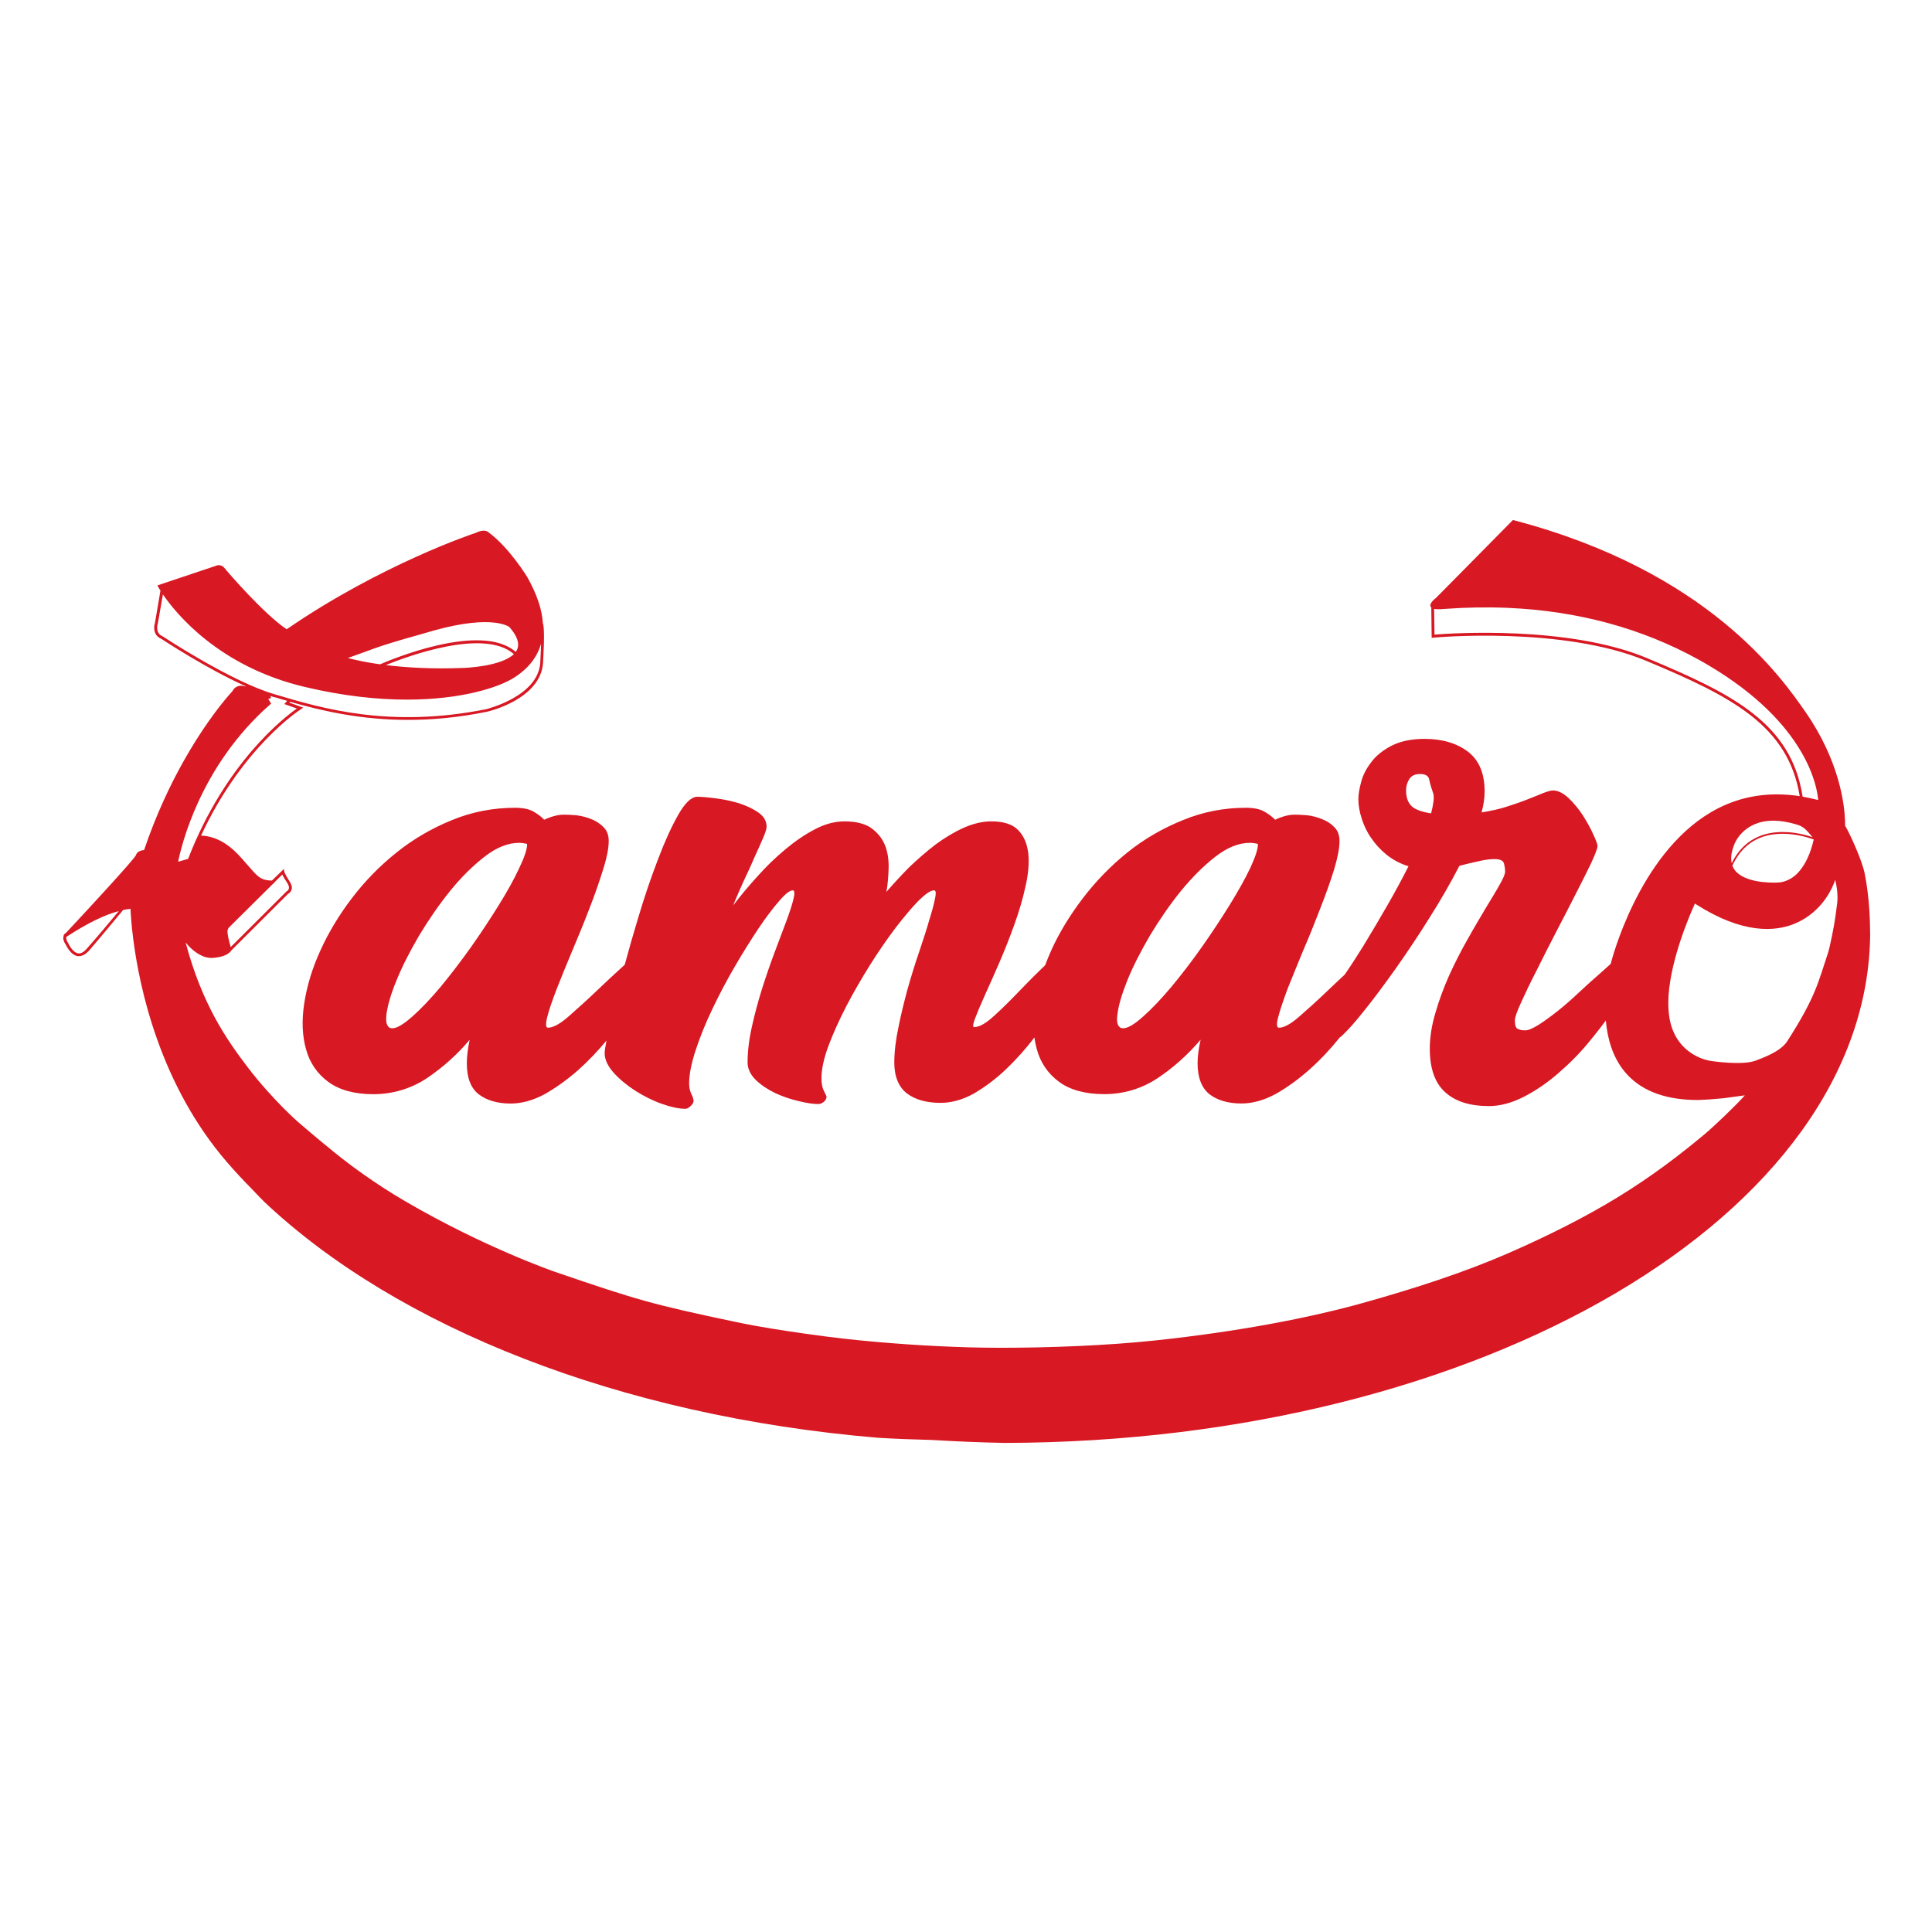 <svg width="500" height="500" viewBox="0 0 500 500" fill="none" xmlns="http://www.w3.org/2000/svg">
<g filter="url(#filter0_d_218_352)">
<path d="M483.985 237.492C483.97 234.683 483.845 228.337 482.57 222.019C481.833 218.371 478.427 211.124 477.521 209.709C477.521 209.466 477.521 208.994 477.491 208.331C477.351 204.306 476.105 193.065 467.355 180.401C461.09 171.349 442.02 143.802 391.769 130.637L391.563 130.585H391.534L378.781 143.514L371.579 150.797C371.314 150.989 370.636 151.527 370.334 152.117C370.193 152.382 370.12 152.662 370.201 152.928C370.245 153.009 370.289 153.09 370.363 153.149C370.378 153.163 370.4 153.178 370.415 153.2L370.518 161.08L370.938 161.029C371.255 160.977 404.404 157.977 426.046 167.022C448.057 176.221 462.77 183.688 465.763 202.036C464.989 201.918 464.23 201.829 463.471 201.763C463.294 201.748 463.11 201.726 462.933 201.711C462.66 201.689 462.38 201.674 462.107 201.66C455.148 201.225 448.662 202.743 442.75 206.23C423.886 217.353 416.957 244.996 416.847 245.453C415.992 246.205 415.056 247.053 414.016 247.989C412.387 249.411 410.603 250.989 408.709 252.773C406.873 254.505 405.031 256.134 403.247 257.557C401.463 258.979 399.782 260.188 398.256 261.183C396.73 262.127 395.58 262.658 394.681 262.658C393.841 262.658 393.207 262.503 392.735 262.238C392.263 262.024 392.05 261.235 392.05 260.026C392.05 259.341 392.573 257.822 393.627 255.507C394.681 253.193 395.993 250.406 397.622 247.252C399.2 244.045 400.932 240.684 402.716 237.212C404.551 233.688 406.291 230.327 407.861 227.224C409.439 224.172 410.751 221.496 411.856 219.233C412.903 216.918 413.434 215.555 413.434 214.972C413.434 214.501 413.065 213.498 412.328 211.921C411.643 210.343 410.699 208.714 409.652 207.033C408.598 205.404 407.338 203.878 405.974 202.566C404.559 201.254 403.188 200.569 401.927 200.569C401.352 200.569 400.453 200.834 399.355 201.254C398.249 201.726 396.885 202.257 395.308 202.883C393.73 203.517 391.895 204.144 389.897 204.778C387.951 205.412 385.747 205.883 383.432 206.252C383.956 204.306 384.221 202.522 384.221 200.834C384.221 196.205 382.806 192.792 379.968 190.58C377.078 188.369 373.297 187.219 368.675 187.219C365.21 187.219 362.372 187.853 360.109 189.003C357.905 190.16 356.114 191.576 354.905 193.212C353.645 194.841 352.753 196.522 352.281 198.313C351.809 200.045 351.544 201.571 351.544 202.832C351.544 204.461 351.861 206.193 352.436 207.933C353.011 209.717 353.8 211.405 354.905 212.93C355.959 214.508 357.323 215.982 358.952 217.294C360.581 218.555 362.417 219.557 364.525 220.184C362.896 223.39 361.06 226.811 359.063 230.275C357.065 233.747 354.964 237.322 352.812 240.846C351.234 243.367 349.657 245.844 348.028 248.202C346.553 249.566 345.035 251.04 343.406 252.566C340.988 254.881 338.622 257.033 336.315 259.031C334.111 260.977 332.319 261.972 331.007 261.972C330.852 261.972 330.742 261.921 330.639 261.817C330.484 261.611 330.322 260.977 330.793 259.245C331.265 257.402 332.106 254.932 333.211 251.94C334.42 248.999 335.732 245.63 337.258 242.003C338.836 238.376 340.303 234.698 341.674 231.123C343.089 227.548 344.298 224.128 345.249 221.083C346.192 217.928 346.664 215.459 346.664 213.668C346.664 212.193 346.244 210.984 345.352 210.092C344.512 209.201 343.406 208.463 342.145 207.992C340.885 207.468 339.573 207.151 338.312 206.989C337 206.886 335.895 206.834 335.054 206.834C333.58 206.834 331.899 207.255 330.012 208.146C329.223 207.358 328.28 206.621 327.123 205.994C325.965 205.36 324.388 205.05 322.449 205.05C316.773 205.05 311.311 206.105 306.114 208.257C300.91 210.358 296.082 213.144 291.769 216.616C287.465 220.088 283.573 224.083 280.211 228.499C276.85 232.914 274.063 237.492 272.014 242.062C271.439 243.323 270.968 244.532 270.488 245.792L270.437 245.844C268.388 247.79 266.184 249.994 263.92 252.36C261.657 254.726 259.453 256.93 257.301 258.876C255.149 260.874 253.416 261.817 252.097 261.817C251.994 261.817 251.942 261.817 251.942 261.766C251.787 261.611 251.787 261.08 252.311 259.665C252.886 258.139 253.726 256.141 254.832 253.672C255.989 251.151 257.249 248.254 258.613 245.158C259.977 242.003 261.289 238.693 262.498 235.325C263.707 231.963 264.702 228.646 265.387 225.44C266.125 222.285 266.383 219.395 266.125 216.926C265.859 214.456 265.019 212.407 263.552 210.881C262.137 209.355 259.77 208.567 256.564 208.567C254.249 208.567 251.839 209.142 249.369 210.247C246.9 211.353 244.482 212.82 242.116 214.56C239.801 216.343 237.494 218.348 235.231 220.501C233.13 222.653 231.184 224.762 229.4 226.811C229.769 224.762 229.924 222.661 229.975 220.604C230.027 218.393 229.71 216.395 228.98 214.611C228.243 212.879 227.034 211.405 225.405 210.247C223.776 209.142 221.461 208.567 218.572 208.567C216.051 208.567 213.478 209.252 210.898 210.616C208.377 211.928 205.805 213.668 203.232 215.82C200.711 217.921 198.242 220.287 195.875 222.97C193.671 225.388 191.622 227.857 189.728 230.327C190.62 228.174 191.512 226.066 192.462 224.017C193.62 221.599 194.563 219.498 195.352 217.656C196.244 215.709 196.981 214.08 197.556 212.717C198.131 211.353 198.396 210.454 198.396 209.982C198.396 208.508 197.711 207.299 196.296 206.304C194.88 205.301 193.2 204.52 191.254 203.886C189.359 203.311 187.369 202.883 185.32 202.625C183.322 202.36 181.641 202.205 180.432 202.205C178.958 202.205 177.277 203.783 175.545 206.834C173.813 209.886 172.029 213.771 170.289 218.4C168.506 223.029 166.766 228.123 165.144 233.592C163.884 237.742 162.726 241.797 161.68 245.681C161.525 245.785 161.363 245.947 161.208 246.102C159.055 248.048 156.741 250.2 154.271 252.566C151.854 254.881 149.436 257.033 147.18 259.031C144.976 260.977 143.133 261.972 141.821 261.972C141.666 261.972 141.556 261.921 141.504 261.817C141.298 261.611 141.187 260.977 141.607 259.245C142.079 257.402 142.92 254.932 144.077 251.94C145.234 248.999 146.598 245.63 148.124 242.003C149.65 238.376 151.168 234.75 152.539 231.123C153.954 227.548 155.112 224.128 156.063 221.083C157.058 217.98 157.537 215.459 157.537 213.668C157.537 212.193 157.117 210.984 156.225 210.092C155.333 209.201 154.279 208.463 153.018 207.992C151.758 207.468 150.446 207.151 149.134 206.989C147.873 206.886 146.767 206.834 145.875 206.834C144.46 206.834 142.779 207.255 140.833 208.146C140.096 207.358 139.101 206.621 137.995 205.994C136.838 205.36 135.261 205.05 133.322 205.05C127.646 205.05 122.132 206.105 116.928 208.257C111.783 210.358 106.947 213.144 102.642 216.616C98.279 220.088 94.394 224.083 91.032 228.499C87.671 232.914 84.936 237.492 82.887 242.062C80.786 246.632 79.423 251.21 78.737 255.677C78.052 260.092 78.214 264.088 79.209 267.56C80.152 271.032 82.098 273.87 84.936 275.97C87.774 278.071 91.711 279.177 96.598 279.177C101.485 279.177 106.262 277.813 110.412 275.078C114.407 272.395 118.189 269.086 121.55 265.09C121.078 267.353 120.813 269.402 120.813 271.186C120.813 274.865 121.808 277.548 123.857 279.177C125.906 280.754 128.693 281.595 132.157 281.595C135.047 281.595 138.04 280.754 141.04 279.125C143.981 277.445 146.922 275.336 149.709 272.867C152.281 270.552 154.699 268.031 156.955 265.297C156.638 266.926 156.483 268.031 156.483 268.555C156.483 270.184 157.272 271.865 158.797 273.604C160.375 275.336 162.21 276.862 164.422 278.285C166.574 279.649 168.837 280.806 171.196 281.646C173.562 282.487 175.663 282.958 177.395 282.958C177.816 282.958 178.236 282.693 178.759 282.221C179.231 281.75 179.496 281.329 179.496 280.961C179.496 280.489 179.282 279.855 178.921 279.118C178.553 278.329 178.346 277.437 178.346 276.383C178.346 274.069 178.921 271.179 180.027 267.81C181.133 264.501 182.548 260.874 184.332 257.188C186.116 253.458 188.062 249.721 190.163 246.146C192.263 242.519 194.364 239.209 196.31 236.261C198.256 233.371 200.092 230.953 201.669 229.162C203.247 227.319 204.404 226.427 205.134 226.427C205.237 226.427 205.348 226.427 205.451 226.531C205.554 226.744 205.716 227.216 205.399 228.425C205.082 229.899 204.456 231.786 203.615 234.101C202.723 236.467 201.721 239.15 200.571 242.195C199.414 245.247 198.315 248.453 197.261 251.763C196.207 255.073 195.315 258.441 194.578 261.751C193.841 265.061 193.472 268.164 193.472 270.95C193.472 272.58 194.209 274.105 195.573 275.469C196.988 276.833 198.669 277.939 200.615 278.889C202.561 279.781 204.559 280.467 206.601 280.939C208.702 281.462 210.434 281.727 211.746 281.727C212.269 281.727 212.741 281.514 213.22 281.152C213.64 280.784 213.906 280.312 213.906 279.84C213.906 279.737 213.803 279.42 213.22 278.314C212.8 277.526 212.594 276.42 212.594 275.005C212.594 272.793 213.169 270.007 214.378 266.749C215.586 263.491 217.164 260.019 218.999 256.444C220.894 252.817 222.995 249.19 225.199 245.667C227.454 242.092 229.717 238.833 231.87 235.995C234.022 233.209 236.02 230.843 237.752 229.059C239.536 227.327 240.848 226.427 241.688 226.427C241.792 226.427 241.902 226.427 242.005 226.531C242.219 226.796 242.219 227.423 242.005 228.425C241.74 229.899 241.217 231.786 240.48 234.153C239.794 236.57 238.902 239.305 237.855 242.409C236.801 245.46 235.806 248.718 234.863 252.028C233.971 255.338 233.13 258.707 232.496 261.965C231.811 265.223 231.442 268.275 231.442 270.958C231.442 274.636 232.6 277.371 234.752 279C236.904 280.629 239.846 281.418 243.421 281.418C246.31 281.418 249.251 280.577 252.141 278.948C254.979 277.268 257.817 275.16 260.441 272.639C263.014 270.169 265.483 267.434 267.695 264.493C267.849 265.547 268.063 266.594 268.329 267.545C269.272 271.017 271.218 273.855 274.056 275.956C276.894 278.056 280.83 279.162 285.769 279.162C290.708 279.162 295.381 277.798 299.532 275.064C303.578 272.381 307.308 269.071 310.721 265.075C310.198 267.339 309.933 269.388 309.933 271.172C309.933 274.85 310.979 277.533 312.977 279.162C315.026 280.74 317.813 281.58 321.277 281.58C324.167 281.58 327.159 280.74 330.152 279.111C333.145 277.43 336.035 275.322 338.821 272.852C341.607 270.383 344.232 267.597 346.649 264.596C346.649 264.545 346.701 264.545 346.701 264.493C347.018 264.338 347.224 264.125 347.49 263.859C348.75 262.702 350.645 260.601 353.062 257.549C355.532 254.498 358.208 250.871 361.097 246.824C363.987 242.726 366.928 238.362 369.818 233.732C372.759 229.103 375.39 224.533 377.697 220.066C379.481 219.594 381.162 219.226 382.791 218.857C384.369 218.488 385.681 218.334 386.735 218.334C388.15 218.334 388.939 218.651 389.204 219.388C389.418 220.177 389.521 220.914 389.521 221.599C389.521 222.174 389.049 223.331 388.106 224.961C387.162 226.693 385.902 228.69 384.479 231.057C383.064 233.474 381.435 236.158 379.806 239.099C378.125 242.04 376.548 245.143 375.081 248.35C373.665 251.505 372.456 254.763 371.506 258.073C370.51 261.331 370.031 264.486 370.031 267.427C370.031 272.476 371.343 276.258 373.968 278.624C376.592 281.042 380.373 282.251 385.312 282.251C388.202 282.251 391.195 281.462 394.298 279.885C397.394 278.307 400.394 276.258 403.173 273.84C406.011 271.422 408.746 268.687 411.208 265.695C412.785 263.763 414.26 261.928 415.586 260.1C415.984 264.67 417.296 269.506 420.444 273.324C424.27 277.961 430.174 280.415 438.039 280.659C438.511 280.673 438.983 280.681 439.47 280.681C439.986 280.681 442.123 280.533 442.639 280.511C442.978 280.496 445.779 280.238 446.119 280.216C446.214 280.216 451.463 279.479 451.559 279.472C449.325 282.044 443.332 287.72 441.202 289.489C434.988 294.672 427.653 300.362 418.446 305.979C410.316 310.94 400.645 315.835 390.251 320.368C379.039 325.255 366.316 329.398 352.915 333.15C339.153 337.005 320.621 340.617 298.809 342.924C286.366 344.244 271.461 344.804 258.937 344.804C252.952 344.804 248.124 344.627 243.657 344.421C237.745 344.148 232.563 343.787 226.983 343.3C221.395 342.821 215.682 342.202 208.186 341.126C203.063 340.389 196.9 339.497 190.207 338.081C168.69 333.533 165.203 332.531 143.649 325.16C143.436 325.086 125.479 318.894 105.038 306.982C100.593 304.394 97.298 302.183 94.18 300.001C88.946 296.33 84.442 292.622 77.418 286.615C77.307 286.563 70.415 280.474 64.171 272.292C58.576 264.965 52.267 255.839 48.043 239.917C49.731 242.04 51.972 243.544 53.719 243.817C54.036 243.868 54.367 243.92 54.67 243.92C54.721 243.92 54.765 243.92 54.81 243.92C57.191 243.794 58.886 243.19 59.719 242.18C59.734 242.158 59.748 242.143 59.756 242.136L59.8 242.099L59.77 242.062L74.513 227.356C74.727 227.253 75.25 226.884 75.457 226.251C75.671 225.617 75.457 224.887 74.933 224.098C73.725 222.204 73.57 221.577 73.57 221.577L73.466 220.892L70.371 223.892C69.162 223.87 68.321 223.7 67.555 223.28C67.54 223.272 67.525 223.258 67.503 223.25C67.422 223.206 67.341 223.155 67.26 223.103C67.186 223.051 67.112 223.007 67.039 222.948C67.024 222.933 67.009 222.926 66.987 222.911C66.221 222.336 65.461 221.467 64.356 220.199C64.097 219.896 63.803 219.565 63.493 219.211C62.955 218.577 62.328 217.877 61.591 217.103C61.473 216.977 61.363 216.874 61.245 216.756C61.164 216.675 61.083 216.587 60.994 216.513C60.906 216.424 60.817 216.343 60.729 216.255C56.947 212.687 53.431 212.267 52.023 212.267C62.741 189.239 77.712 179.619 77.867 179.568L78.501 179.147L74.874 177.835L75.088 177.622C82.917 179.833 92.949 182.302 105.561 182.302C111.761 182.302 118.535 181.727 125.995 180.202C126.57 180.098 139.971 176.892 140.546 167.479C140.915 161.014 140.811 158.014 140.494 157.277C140.281 153.915 139.079 149.972 136.396 145.239C136.344 145.188 131.877 137.824 126.518 133.828C126.304 133.615 125.361 132.774 123.054 133.932C122.788 133.983 98.573 142.077 74.196 158.854C68.469 155.065 59.173 144.347 58.068 142.976C57.331 142.033 56.232 142.239 55.812 142.453L40.738 147.502L40.952 147.922C40.952 147.922 41.165 148.291 41.526 148.866L40.111 157.173C39.742 158.228 39.639 160.432 41.74 161.324C41.843 161.375 53.144 168.894 63.545 173.575V173.678C63.441 173.641 63.331 173.612 63.213 173.582C62.778 173.464 62.218 173.39 61.665 173.56C61.628 173.575 61.591 173.589 61.554 173.604C60.965 173.789 60.478 174.238 60.132 174.887C59.918 175.13 58.797 176.346 57.109 178.491C57.095 178.514 57.08 178.528 57.058 178.55C56.896 178.749 56.733 178.963 56.564 179.184C56.49 179.288 56.409 179.383 56.336 179.487C56.225 179.634 56.107 179.781 55.996 179.936C55.864 180.106 55.738 180.275 55.606 180.452C55.547 180.533 55.488 180.614 55.429 180.695C54.603 181.816 53.697 183.091 52.731 184.514C52.657 184.624 52.584 184.728 52.51 184.846C52.34 185.096 52.171 185.354 52.001 185.62C51.876 185.811 51.751 186.003 51.618 186.202C51.478 186.423 51.33 186.644 51.19 186.873C51.028 187.131 50.859 187.389 50.689 187.654C50.571 187.846 50.453 188.037 50.328 188.229C50.129 188.553 49.922 188.878 49.723 189.217C49.627 189.372 49.532 189.526 49.443 189.681C49.207 190.079 48.964 190.485 48.721 190.897C48.654 191.008 48.596 191.111 48.529 191.222C48.242 191.708 47.954 192.21 47.667 192.726C47.645 192.77 47.623 192.807 47.593 192.851C44.099 199.043 40.406 206.783 37.288 215.997C37.008 216.019 36.573 216.078 36.16 216.27C36.16 216.27 36.153 216.27 36.145 216.27C36.064 216.307 35.99 216.351 35.909 216.395C35.585 216.587 35.305 216.874 35.18 217.316C34.981 217.825 31.863 221.356 27.926 225.683C24.535 229.413 20.54 233.725 17.275 237.219C17.238 237.256 17.201 237.3 17.164 237.337C17.083 237.389 16.928 237.492 16.781 237.661C16.759 237.676 16.736 237.691 16.714 237.706C16.7 237.72 16.611 237.816 16.596 237.838C16.567 237.875 16.493 238.023 16.479 238.052L16.449 238.104L16.515 238.133C16.486 238.2 16.449 238.266 16.427 238.34C16.272 238.973 16.479 239.703 17.061 240.551C17.216 240.868 18.321 243.124 20.054 243.441H20.474C21.314 243.441 22.154 242.969 22.995 242.077C25.84 238.789 30.786 232.804 31.863 231.506C32.526 231.366 33.16 231.27 33.779 231.211C33.823 232.31 33.971 235.03 34.465 238.9C36.079 251.623 41.394 276.715 58.812 296.846C60.891 299.249 63.036 301.549 65.233 303.76C66.287 304.881 67.348 305.979 68.417 307.055C102.768 339.46 160.25 362.473 227.255 368.098C231.722 368.363 236.381 368.547 241.254 368.665C247.232 369.027 253.49 369.299 260.006 369.425C383.543 369.174 483.609 310.24 484 237.477M136.411 214.596C136.411 215.805 135.725 217.855 134.361 220.692C133.049 223.53 131.265 226.737 129.106 230.209C126.953 233.681 124.535 237.359 121.911 241.089C119.235 244.819 116.604 248.291 114.031 251.394C111.459 254.446 108.989 257.07 106.726 259.068C104.471 261.066 102.731 262.12 101.522 262.12C101.05 262.12 100.682 261.965 100.468 261.648C99.996 261.124 99.834 260.122 99.996 258.596C100.313 256.23 101.153 253.237 102.62 249.714C104.036 246.19 106.033 242.298 108.451 238.148C110.92 234.049 113.596 230.157 116.486 226.582C119.324 223.059 122.368 220.066 125.42 217.7C128.464 215.334 131.464 214.125 134.295 214.125C134.929 214.125 135.659 214.228 136.396 214.39V214.604L136.411 214.596ZM325.538 214.596C325.538 215.805 324.852 217.855 323.54 220.692C322.176 223.53 320.385 226.737 318.233 230.209C316.08 233.681 313.662 237.359 311.038 241.089C308.414 244.819 305.731 248.291 303.158 251.394C300.586 254.446 298.116 257.07 295.853 259.068C293.649 261.066 291.858 262.12 290.649 262.12C290.177 262.12 289.86 261.965 289.602 261.648C289.131 261.124 288.968 260.122 289.182 258.596C289.448 256.23 290.339 253.237 291.755 249.714C293.17 246.19 295.168 242.298 297.586 238.148C300.055 234.049 302.731 230.157 305.62 226.582C308.51 223.059 311.503 220.066 314.554 217.7C317.599 215.334 320.599 214.125 323.43 214.125C324.115 214.125 324.793 214.228 325.53 214.39V214.604L325.538 214.596ZM370.356 206.503C367.621 206.082 365.889 205.345 365.1 204.402C364.26 203.458 363.891 202.139 363.891 200.561C363.891 199.507 364.156 198.512 364.731 197.62C365.255 196.78 366.206 196.308 367.518 196.308C368.933 196.308 369.722 196.831 369.884 197.782C370.098 198.836 370.459 200.045 370.938 201.409C371.203 202.353 370.99 204.092 370.363 206.51M59.343 235.944L70.688 224.695H70.842V224.68C70.842 224.68 70.85 224.68 70.857 224.68V224.518L73.046 222.329C73.26 222.749 73.621 223.435 74.359 224.54C74.727 225.115 74.882 225.646 74.727 226.066C74.624 226.486 74.152 226.7 74.152 226.7L74.1 226.752L59.704 241.104C59.439 240.212 59.019 238.583 58.916 237.632C58.702 236.475 59.284 236.003 59.336 235.951M22.413 241.568C21.624 242.46 20.887 242.829 20.208 242.726C18.734 242.46 17.739 240.256 17.739 240.256L17.687 240.153C17.267 239.519 17.053 238.944 17.164 238.524C17.164 238.502 17.179 238.472 17.186 238.45H17.194C22.626 234.912 27.034 232.774 30.735 231.794C29.054 233.85 24.948 238.73 22.413 241.576M96.436 163.97C99.134 162.987 103.004 161.795 108.046 160.395L112.247 159.186C127.742 154.874 131.84 158.294 131.84 158.294C133.838 160.557 134.516 162.503 133.838 164.08C133.735 164.294 133.624 164.501 133.469 164.714C124.432 156.775 100.527 166.977 98.374 167.921C95.219 167.501 92.44 166.918 90.023 166.292C93.015 165.238 94.962 164.508 96.428 163.977M132.998 165.282C129.636 168.54 120.127 168.857 120.024 168.857C112.092 169.174 105.421 168.805 99.849 168.12C105.156 165.967 125.221 158.449 132.998 165.282ZM42.057 160.66C40.059 159.82 40.797 157.505 40.848 157.35L42.16 149.832C45.573 154.829 56.763 168.599 78.988 173.803C88.969 176.169 97.792 177.061 105.311 177.061C119.442 177.061 129.002 173.906 132.946 171.437C135.57 169.808 138.777 167.022 140.037 162.555C139.986 163.815 139.934 165.444 139.824 167.442C139.3 176.273 125.951 179.479 125.847 179.531C100.947 184.529 83.293 179.317 71.683 175.853L70.945 175.639C59.601 172.277 42.315 160.815 42.05 160.653M69.036 176.221L68.918 176.265H68.911L69.036 176.221ZM68.071 175.867L65.085 174.467L65.012 174.43L68.071 175.867ZM64.267 173.951L64.252 174.069H64.23L64.267 173.951ZM46.104 219.012C46.841 215.282 51.669 194.303 69.906 178.322L70.171 178.108L69.434 176.899L70.171 176.634L69.958 176.11C70.223 176.162 70.481 176.265 70.746 176.376L71.484 176.531C72.376 176.848 73.319 177.106 74.322 177.371L73.585 178.211L76.843 179.369C73.585 181.632 58.296 193.404 48.684 218.275L46.111 219.012H46.104ZM426.304 166.336C405.812 157.763 375.132 159.923 371.248 160.24L371.144 153.576C371.55 153.672 372.014 153.679 372.412 153.672C372.464 153.672 372.53 153.672 372.589 153.672C372.67 153.672 372.759 153.665 372.855 153.657C373.164 153.635 373.562 153.613 374.041 153.576C379.585 153.171 384.995 153.09 390.28 153.318C408.421 154.107 424.985 158.618 439.669 166.749C439.683 166.749 439.691 166.764 439.705 166.771C440.148 167.014 440.583 167.265 441.01 167.508C441.416 167.744 441.821 167.98 442.219 168.216C442.234 168.223 442.249 168.231 442.263 168.238C467.82 183.408 470.297 199.891 470.547 203.045C469.206 202.706 467.857 202.419 466.515 202.168V202.161L466.5 202.05C463.508 183.231 448.64 175.661 426.312 166.351M448.905 221.083C448.758 220.884 448.625 220.67 448.514 220.449C448.514 220.464 448.426 220.265 448.337 220.036L448.558 219.579C451.094 214.405 455.399 211.781 461.34 211.781C464.591 211.781 467.481 212.599 468.911 213.085L469.397 213.255C469.375 213.351 469.353 213.432 469.331 213.528C469.324 213.55 469.309 213.572 469.301 213.594C469.235 213.889 469.169 214.169 469.095 214.449C468.078 218.208 466.567 220.604 465.07 222.13C464.643 222.543 464.208 222.874 463.795 223.155C461.96 224.356 460.397 224.386 460.22 224.386C460.22 224.386 460.058 224.4 459.785 224.415C457.994 224.467 451.315 224.437 448.883 221.091M448.787 214.648C448.89 214.331 451.102 208.39 458.982 208.39C460.714 208.39 462.711 208.707 465.026 209.392C466.604 209.864 467.341 210.55 469.073 212.65C467.702 212.186 464.731 211.324 461.355 211.324C456.726 211.324 451.323 212.938 448.168 219.38C447.851 218.068 448.065 216.491 448.794 214.648M442.757 270.567C442.661 270.567 434.125 269.491 432.157 260.019C432.032 259.392 431.929 258.721 431.87 258.021C431.744 256.746 431.73 255.404 431.803 254.026C431.803 253.974 431.803 253.923 431.803 253.871C431.803 253.834 431.803 253.79 431.811 253.753C432.445 243.794 437.605 232.111 438.644 229.848C438.777 229.936 438.909 230.01 439.042 230.098C451.065 237.765 459.394 237.086 464.296 235.111C470.157 232.752 473.562 227.806 474.955 223.7C475.368 225.477 475.722 227.644 475.449 229.862C474.896 234.315 474.535 236.43 473.474 241.185C473.474 241.185 473.341 241.694 473.341 241.701C473.289 241.863 473.289 241.937 473.23 242.099C473.164 242.283 473.164 242.394 473.098 242.578C470.599 250.008 469.98 253.908 462.52 265.496C461.34 267.331 458.738 268.894 454.286 270.516C450.763 271.798 442.846 270.582 442.75 270.567" fill="#D81823"/>
</g>
<defs>
<filter id="filter0_d_218_352" x="-4" y="0" width="508" height="508" filterUnits="userSpaceOnUse" color-interpolation-filters="sRGB">
<feFlood flood-opacity="0" result="BackgroundImageFix"/>
<feColorMatrix in="SourceAlpha" type="matrix" values="0 0 0 0 0 0 0 0 0 0 0 0 0 0 0 0 0 0 127 0" result="hardAlpha"/>
<feOffset dy="4"/>
<feGaussianBlur stdDeviation="2"/>
<feComposite in2="hardAlpha" operator="out"/>
<feColorMatrix type="matrix" values="0 0 0 0 0 0 0 0 0 0 0 0 0 0 0 0 0 0 0.25 0"/>
<feBlend mode="normal" in2="BackgroundImageFix" result="effect1_dropShadow_218_352"/>
<feBlend mode="normal" in="SourceGraphic" in2="effect1_dropShadow_218_352" result="shape"/>
</filter>
</defs>
</svg>
